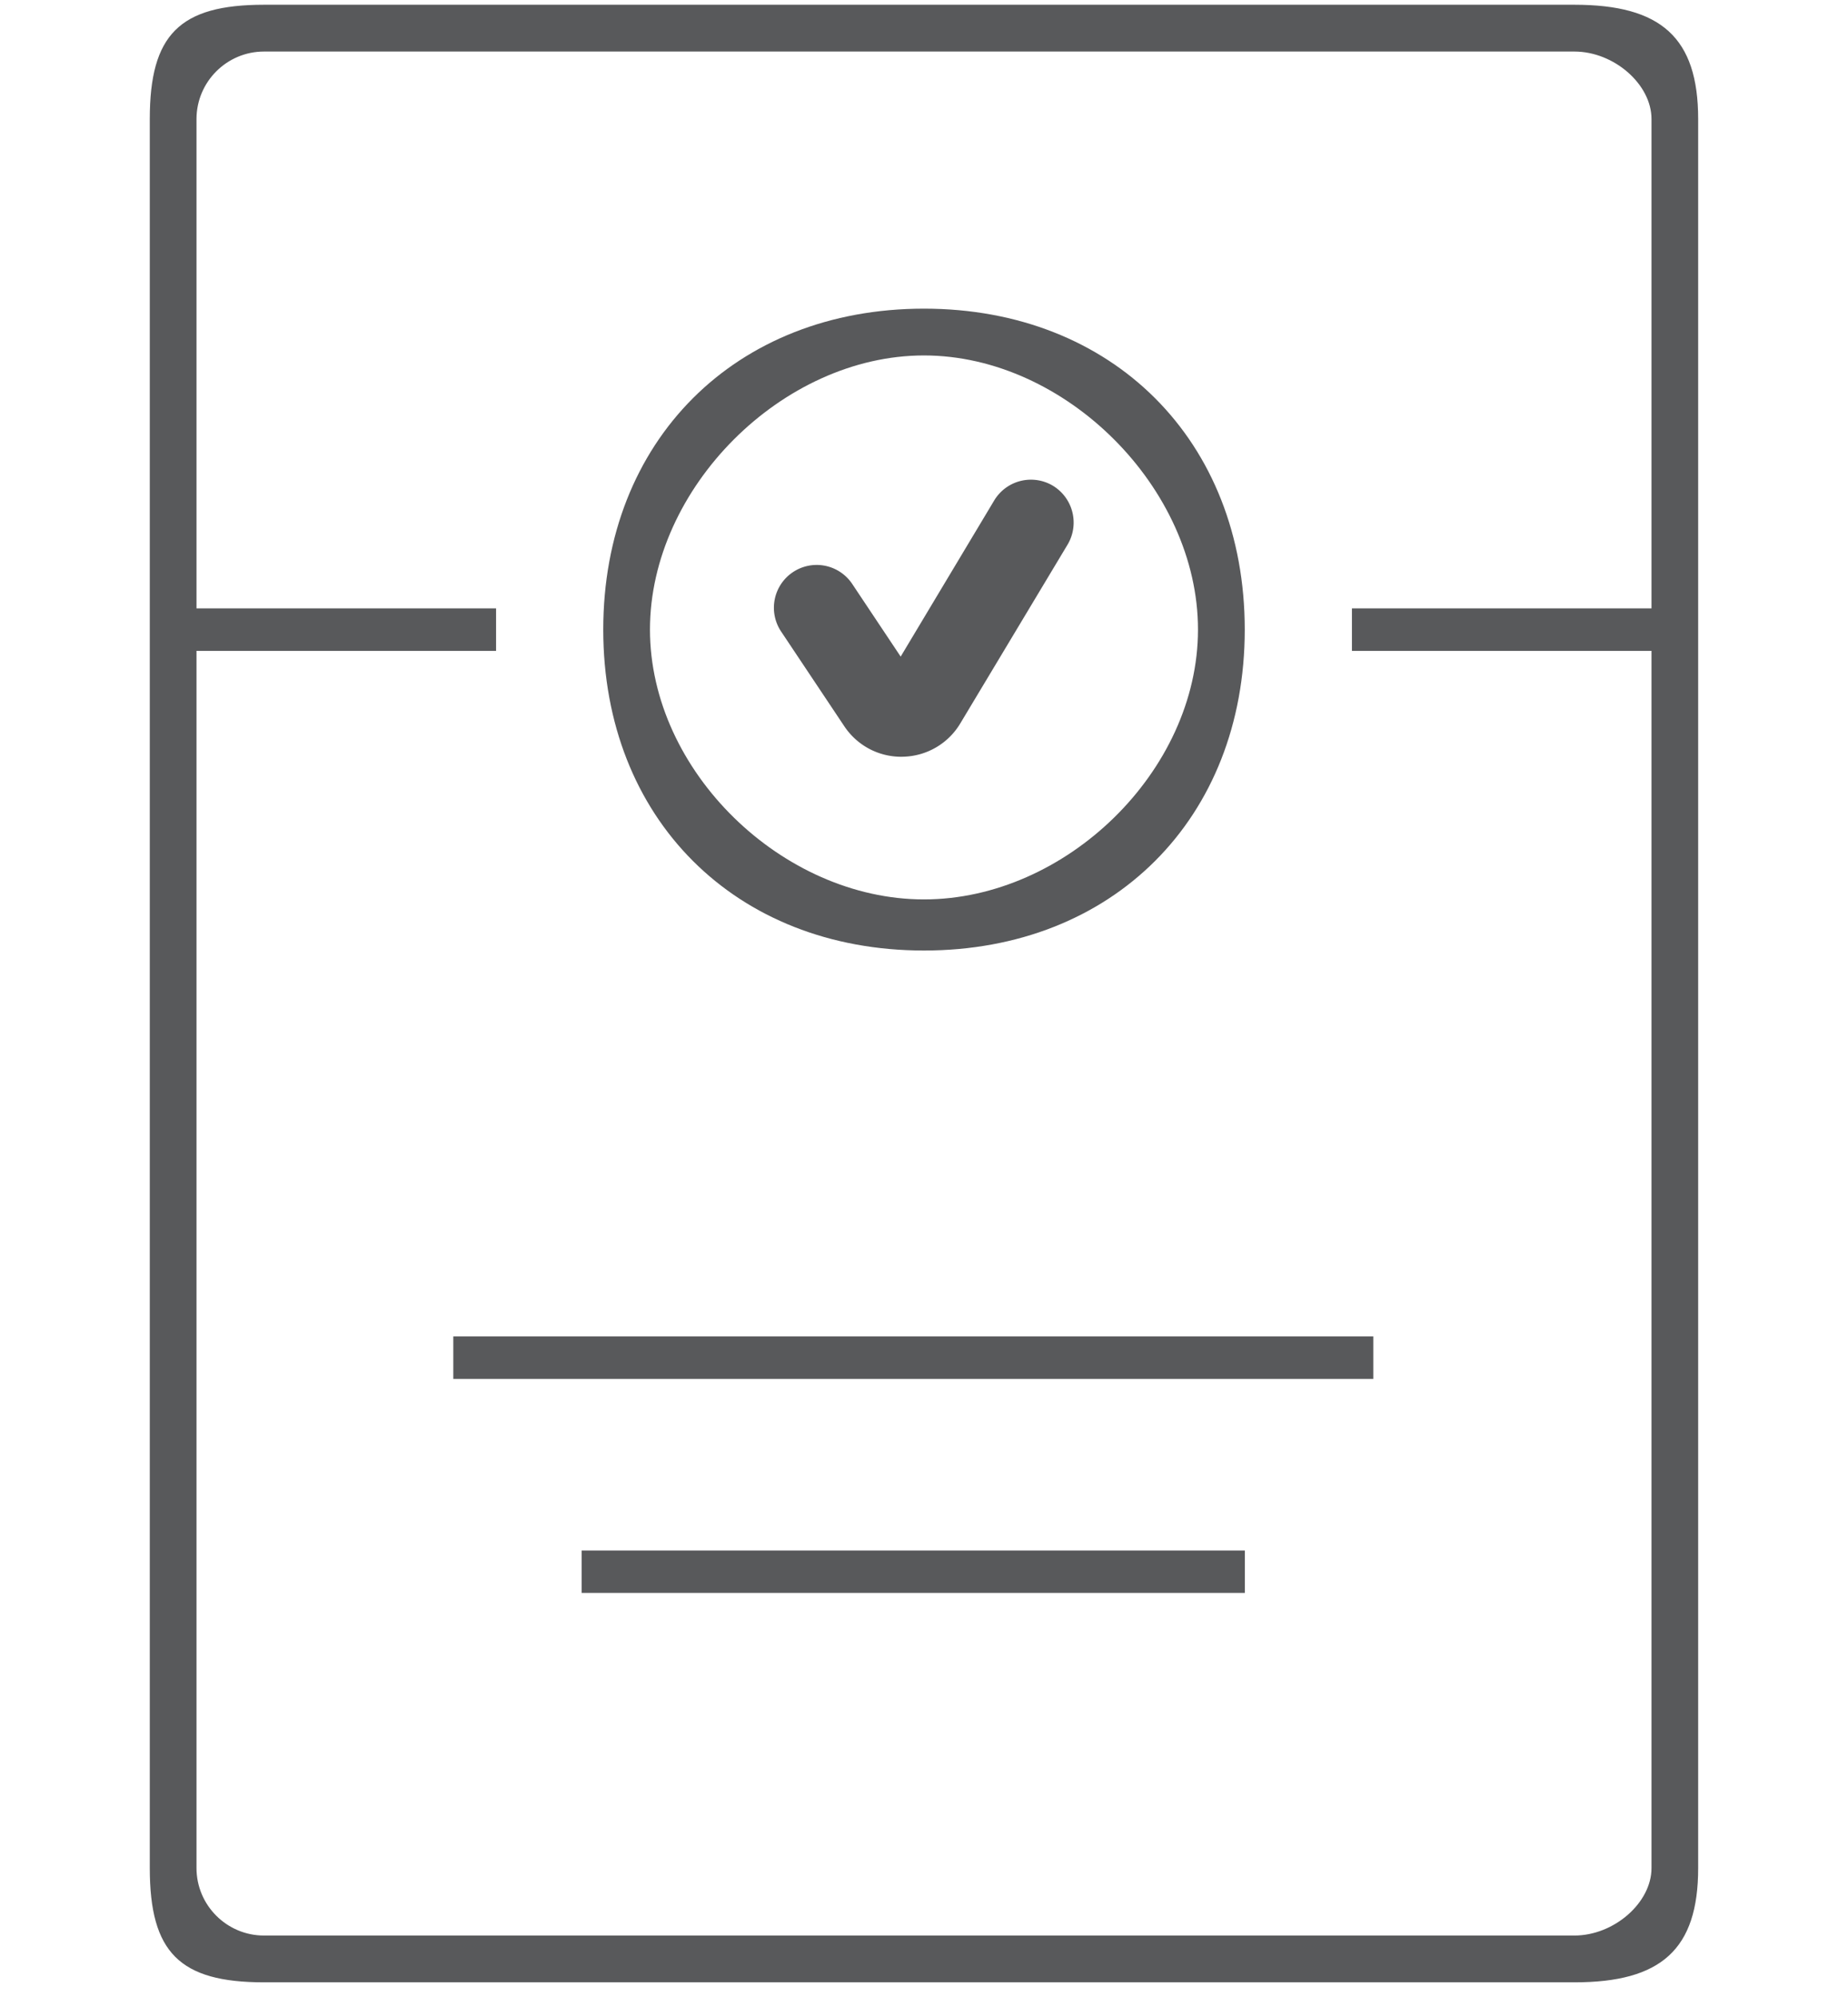 <svg xmlns="http://www.w3.org/2000/svg" width="34.261" height="37" viewBox="-1.63 0 34.261 37"><path fill="#58595B" d="M27.559 36.73H3.264c-1.565 0-2.117-.554-2.117-2.118V2.205c0-1.563.552-2.117 2.117-2.117h24.294c1.605 0 2.295.606 2.295 2.118v32.407c.001 1.51-.689 2.117-2.294 2.117zM3.264.955c-.689 0-1.251.561-1.251 1.251v32.407c0 .689.562 1.25 1.251 1.25h24.294c.735 0 1.43-.607 1.43-1.25V2.205c0-.642-.694-1.25-1.43-1.25H3.264z"/><path fill="#58595B" d="M6.774 24.762H23.83v.788H6.774zm2.379 3.967h12.296v.786H9.153zm14.281-17.457h5.95v.788h-5.95zm-21.818 0h5.951v.788H1.616zm13.884 6.34c-3.498 0-5.946-2.447-5.946-5.946s2.447-5.947 5.946-5.947c3.5 0 5.947 2.447 5.947 5.947 0 3.499-2.447 5.946-5.947 5.946zm0-11.026c-2.623 0-5.08 2.455-5.08 5.079 0 2.625 2.457 5 5.08 5 2.624 0 5.08-2.374 5.08-5 0-2.623-2.456-5.079-5.08-5.079z"/><path fill="#58595B" d="M15.08 14.022c-.427 0-.822-.211-1.06-.57l-1.164-1.744a.793.793 0 1 1 1.32-.879l.892 1.337 1.734-2.893a.795.795 0 0 1 1.09-.272.798.798 0 0 1 .271 1.089l-1.988 3.311a1.268 1.268 0 0 1-1.062.62l-.033.001z"/></svg>